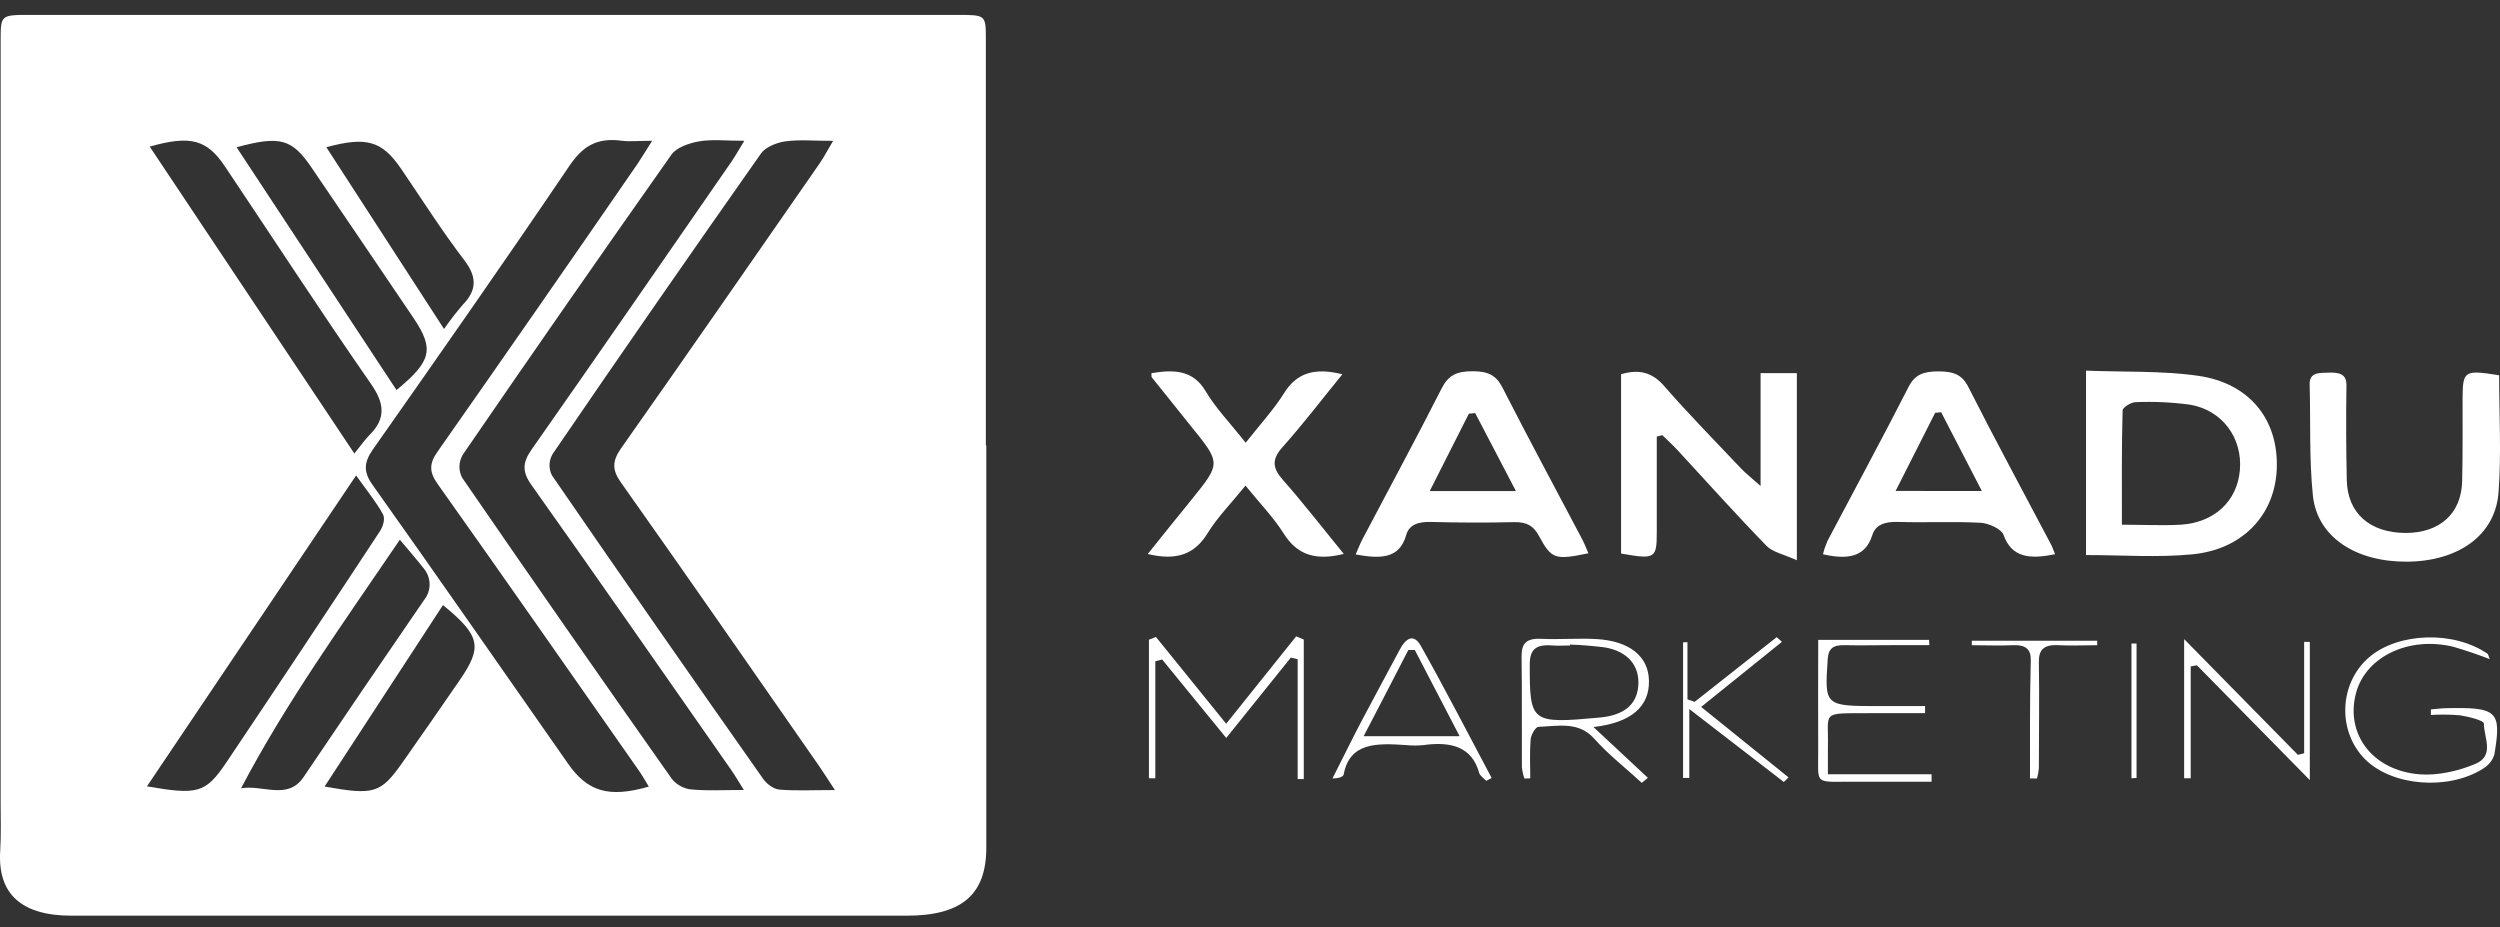 <svg width="151" height="56" viewBox="0 0 151 56" fill="none" xmlns="http://www.w3.org/2000/svg">
<rect x="0" y="0" width="151" height="56" fill="#333333" stroke="none"/>
<path d="M59.572 26.898C59.572 35 59.572 43.102 59.572 51.204C59.572 54.042 58.084 55.307 54.761 55.307H4.322C1.285 55.307 -0.149 53.988 0.012 51.404C0.073 50.436 0.039 49.463 0.039 48.483V2.453C0.039 0.905 0.039 0.9 1.816 0.9H57.813C59.543 0.9 59.545 0.9 59.545 2.365C59.545 10.544 59.545 18.721 59.545 26.898H59.572ZM44.929 47.715C44.581 47.165 44.398 46.837 44.178 46.526C40.16 40.775 36.16 35.012 32.094 29.285C31.529 28.494 31.564 27.936 32.094 27.172C36.147 21.394 40.149 15.59 44.162 9.793C44.395 9.456 44.592 9.099 44.958 8.504C43.857 8.504 43.014 8.403 42.229 8.537C41.627 8.638 40.855 8.917 40.566 9.324C36.32 15.345 32.116 21.391 27.954 27.46C27.827 27.676 27.757 27.913 27.75 28.154C27.743 28.395 27.799 28.635 27.914 28.855C32.084 34.922 36.294 40.968 40.544 46.994C40.663 47.161 40.819 47.306 41.005 47.422C41.19 47.538 41.4 47.621 41.624 47.668C42.618 47.78 43.632 47.715 44.929 47.715ZM39.391 8.504C38.529 8.504 38.041 8.56 37.577 8.504C35.985 8.279 35.152 8.892 34.37 10.049C30.492 15.783 26.509 21.47 22.52 27.15C21.989 27.916 21.931 28.482 22.496 29.278C26.474 34.879 30.381 40.512 34.312 46.129C35.494 47.821 36.781 48.205 39.189 47.511C38.985 47.178 38.804 46.852 38.587 46.542C34.54 40.761 30.506 34.971 26.418 29.21C25.917 28.503 25.928 27.99 26.418 27.294C30.469 21.514 34.495 15.72 38.494 9.915C38.749 9.539 38.977 9.153 39.391 8.504ZM50.429 47.72C49.986 47.046 49.745 46.659 49.483 46.282C45.504 40.559 41.526 34.823 37.494 29.127C36.964 28.379 36.985 27.842 37.494 27.105C41.536 21.367 45.525 15.601 49.525 9.843C49.774 9.481 49.968 9.092 50.321 8.508C49.156 8.508 48.268 8.42 47.422 8.54C46.891 8.614 46.225 8.899 45.968 9.265C41.725 15.293 37.529 21.343 33.381 27.417C33.263 27.619 33.198 27.839 33.191 28.064C33.184 28.289 33.235 28.512 33.341 28.718C37.554 34.846 41.807 40.956 46.098 47.048C46.297 47.333 46.714 47.659 47.064 47.69C48.053 47.776 49.058 47.72 50.429 47.72V47.72ZM8.876 47.495C11.956 48.032 12.425 47.904 13.68 46.039C16.797 41.396 19.886 36.745 22.947 32.086C23.135 31.799 23.275 31.336 23.135 31.071C22.745 30.345 22.193 29.682 21.509 28.716L8.876 47.495ZM21.403 27.393C21.856 26.833 22.05 26.543 22.299 26.296C23.331 25.278 23.222 24.362 22.411 23.193C19.39 18.852 16.525 14.431 13.587 10.052C12.499 8.429 11.505 8.153 9.043 8.856L21.403 27.393ZM24.151 32.599C20.719 37.656 17.279 42.428 14.56 47.612C15.886 47.387 17.379 48.349 18.334 46.938C20.737 43.371 23.159 39.813 25.599 36.263C25.835 35.968 25.957 35.618 25.948 35.262C25.939 34.906 25.799 34.561 25.548 34.275C25.159 33.78 24.742 33.302 24.151 32.601V32.599ZM23.949 23.56C26.071 21.807 26.241 21.088 24.973 19.201C22.944 16.186 20.888 13.184 18.851 10.171C17.65 8.391 16.947 8.171 14.29 8.895L23.949 23.56ZM19.605 47.508C22.615 48.045 22.992 47.922 24.32 46.041C25.474 44.408 26.604 42.763 27.739 41.121C29.155 39.074 29.034 38.411 26.755 36.546L19.605 47.508ZM26.819 19.872C27.167 19.367 27.546 18.878 27.954 18.405C28.829 17.507 28.797 16.7 28.039 15.709C26.678 13.927 25.493 12.051 24.238 10.211C23.084 8.517 22.161 8.227 19.711 8.892C22.034 12.48 24.344 16.053 26.819 19.87V19.872Z" fill="white"/>
<path d="M100.069 26.369V32.126C100.069 33.741 99.979 33.797 97.913 33.435V22.601C99.024 22.28 99.799 22.496 100.518 23.318C102.008 25.03 103.621 26.668 105.191 28.328C105.456 28.603 105.764 28.843 106.339 29.353V22.538H108.53V33.84C107.764 33.489 107.066 33.348 106.705 32.977C104.849 31.072 103.098 29.106 101.303 27.167C101.019 26.861 100.703 26.578 100.404 26.284L100.069 26.369Z" fill="white"/>
<path d="M125.996 33.526V22.387C128.322 22.479 130.581 22.387 132.762 22.697C135.894 23.146 137.628 25.359 137.517 28.314C137.411 31.082 135.477 33.187 132.414 33.481C130.332 33.686 128.21 33.526 125.996 33.526ZM128.163 31.693C129.452 31.693 130.587 31.752 131.711 31.693C133.759 31.563 135.13 30.26 135.289 28.397C135.456 26.456 134.228 24.775 132.281 24.443C131.197 24.296 130.098 24.245 129.001 24.29C128.719 24.29 128.205 24.611 128.205 24.793C128.144 27.038 128.163 29.298 128.163 31.689V31.693Z" fill="white"/>
<path d="M81.882 33.49C82.034 33.148 82.148 32.836 82.307 32.539C83.898 29.511 85.537 26.493 87.081 23.449C87.473 22.678 87.98 22.415 88.961 22.424C89.889 22.424 90.37 22.673 90.744 23.401C92.316 26.48 93.961 29.531 95.576 32.593C95.714 32.858 95.817 33.139 95.939 33.418C93.929 33.833 93.714 33.782 92.953 32.371C92.637 31.784 92.24 31.519 91.454 31.537C89.781 31.578 88.105 31.569 86.431 31.526C85.667 31.506 85.105 31.685 84.93 32.33C84.521 33.784 83.32 33.75 81.882 33.49ZM91.561 29.659L89.102 24.952L88.72 24.985C87.959 26.493 87.195 28.001 86.357 29.659H91.561Z" fill="white"/>
<path d="M124.125 33.477C122.613 33.78 121.507 33.702 121.011 32.3C120.892 31.963 120.128 31.603 119.638 31.576C117.967 31.486 116.285 31.576 114.598 31.524C113.829 31.506 113.272 31.704 113.084 32.333C112.654 33.67 111.577 33.812 110.108 33.477C110.173 33.207 110.262 32.942 110.373 32.684C112.007 29.583 113.683 26.498 115.272 23.38C115.654 22.625 116.171 22.432 117.075 22.432C117.98 22.432 118.5 22.614 118.884 23.366C120.476 26.512 122.173 29.642 123.825 32.778C123.945 32.978 124.011 33.192 124.125 33.477ZM119.704 29.657C118.807 27.921 118.028 26.409 117.245 24.896L116.882 24.935L114.495 29.653L119.704 29.657Z" fill="white"/>
<path d="M150.947 22.666C150.947 25.061 151.088 27.418 150.91 29.757C150.716 32.33 148.478 33.905 145.385 33.925C142.293 33.945 139.961 32.444 139.699 29.933C139.468 27.708 139.566 25.459 139.503 23.224C139.481 22.478 140.073 22.525 140.664 22.507C141.335 22.487 141.744 22.61 141.725 23.3C141.697 25.205 141.704 27.11 141.746 29.014C141.791 30.997 143.139 32.179 145.287 32.191C147.356 32.191 148.666 31.029 148.714 29.067C148.756 27.387 148.735 25.697 148.74 24.026C148.754 22.394 148.846 22.331 150.947 22.666Z" fill="white"/>
<path d="M81.163 33.456C79.429 33.892 78.331 33.489 77.54 32.233C76.936 31.267 76.095 30.404 75.228 29.331C74.358 30.407 73.53 31.243 72.952 32.186C72.186 33.442 71.119 33.896 69.324 33.462C70.223 32.339 71.093 31.254 71.976 30.169C73.745 27.978 73.745 27.978 71.947 25.758C71.151 24.774 70.36 23.787 69.573 22.797C69.531 22.745 69.557 22.655 69.549 22.538C70.912 22.314 72.061 22.345 72.817 23.624C73.421 24.644 74.297 25.549 75.238 26.742C76.108 25.634 76.941 24.736 77.559 23.743C78.326 22.509 79.416 22.19 81.079 22.606C79.856 24.109 78.718 25.601 77.458 27.014C76.811 27.74 76.848 28.263 77.477 28.973C78.734 30.4 79.89 31.896 81.163 33.456Z" fill="white"/>
<path d="M74.064 44.572L70.194 39.833L69.781 39.943V47.008H69.396V38.638L69.818 38.471C71.181 40.157 72.542 41.842 74.061 43.714L78.289 38.435L78.748 38.629V47.057H78.379V39.818L77.966 39.719L74.064 44.572Z" fill="white"/>
<path d="M99.163 47.283C98.2 46.4 97.144 45.573 96.293 44.618C95.351 43.558 94.113 43.854 92.924 43.902C92.747 43.902 92.474 44.385 92.45 44.657C92.386 45.439 92.428 46.23 92.428 47.011L92.073 47.023C91.997 46.798 91.947 46.568 91.922 46.335C91.909 44.099 91.935 41.864 91.903 39.628C91.903 38.877 92.168 38.538 93.115 38.585C94.211 38.637 95.32 38.538 96.415 38.599C98.439 38.713 99.579 39.655 99.598 41.131C99.619 42.672 98.537 43.652 96.245 43.913L99.531 46.98L99.163 47.283ZM94.829 38.931V38.987C94.479 38.987 94.123 39.012 93.768 38.987C92.752 38.902 92.402 39.234 92.397 40.129C92.397 43.652 92.452 43.724 96.64 43.338C98.075 43.205 98.852 42.569 98.95 41.448C99.059 40.219 98.317 39.329 96.913 39.1C96.222 39.013 95.527 38.957 94.829 38.931Z" fill="white"/>
<path d="M109.821 38.648H116.516C116.516 38.756 116.529 38.862 116.534 38.968H114.184C113.259 38.968 112.328 38.99 111.407 38.968C110.675 38.95 110.431 39.21 110.392 39.828C110.206 42.65 110.187 42.648 113.558 42.648H116.274V43.075C115.147 43.075 114.02 43.075 112.893 43.075C109.917 43.089 110.461 42.934 110.405 45.147C110.405 45.623 110.405 46.1 110.405 46.767H116.667V47.217C115.208 47.217 113.749 47.217 112.291 47.217C109.442 47.19 109.843 47.547 109.819 45.165C109.805 43.008 109.821 40.855 109.821 38.648Z" fill="white"/>
<path d="M146.826 42.849C147.129 42.825 147.428 42.782 147.728 42.775C150.839 42.705 151.102 42.939 150.662 45.559C150.564 45.909 150.321 46.218 149.977 46.429C147.855 47.761 144.487 47.48 142.864 45.871C141.164 44.188 141.273 41.272 143.081 39.71C144.845 38.189 148.211 38.083 150.243 39.485C150.298 39.524 150.298 39.616 150.375 39.811C149.656 39.53 148.92 39.28 148.171 39.063C145.498 38.416 142.904 39.658 142.31 41.836C141.639 44.294 143.259 46.525 146.126 46.768C147.232 46.86 148.513 46.564 149.516 46.137C150.699 45.64 150.022 44.526 150.025 43.692C150.025 43.523 149.105 43.283 148.582 43.204C147.999 43.155 147.411 43.148 146.826 43.184C146.821 43.074 146.824 42.964 146.826 42.849Z" fill="white"/>
<path d="M139.171 45.498V38.77H139.513V47.118L132.694 40.185L132.318 40.253V47.008H131.922V38.603L138.792 45.592L139.171 45.498Z" fill="white"/>
<path d="M89.765 47.162C89.619 47.002 89.388 46.858 89.341 46.679C88.908 45.121 87.667 44.769 85.988 45.002C85.636 45.039 85.279 45.039 84.927 45.002C83.206 44.89 81.522 44.811 81.158 46.778C81.132 46.912 80.877 47.016 80.482 47.016C81.063 45.87 81.628 44.717 82.225 43.575C82.994 42.113 83.792 40.654 84.566 39.2C84.882 38.605 85.362 38.212 85.813 39C87.298 41.641 88.677 44.324 90.096 46.991L89.765 47.162ZM82.365 44.465H88.16L85.455 39.261H85.062C84.198 40.942 83.325 42.616 82.365 44.465V44.465Z" fill="white"/>
<path d="M102.355 42.392L107.312 38.484L107.628 38.767L102.748 42.698L108.028 46.956L107.742 47.232L102.034 42.826V46.987H101.658V38.799L101.923 38.788V42.242L102.355 42.392Z" fill="white"/>
<path d="M126.674 38.971C125.9 38.971 125.123 39.007 124.351 38.971C123.412 38.915 123.133 39.263 123.147 40.023C123.184 42.148 123.147 44.276 123.147 46.404C123.129 46.612 123.092 46.818 123.035 47.02H122.611C122.611 45.946 122.611 44.872 122.611 43.798C122.611 42.492 122.627 41.187 122.659 39.881C122.677 39.207 122.351 38.935 121.553 38.971C120.754 39.007 119.916 38.971 119.097 38.971C119.097 38.881 119.097 38.789 119.097 38.699H126.672C126.666 38.789 126.672 38.879 126.674 38.971Z" fill="white"/>
<path d="M128.741 47.008V38.871H129.048V46.985L128.741 47.008Z" fill="white"/>
</svg>
